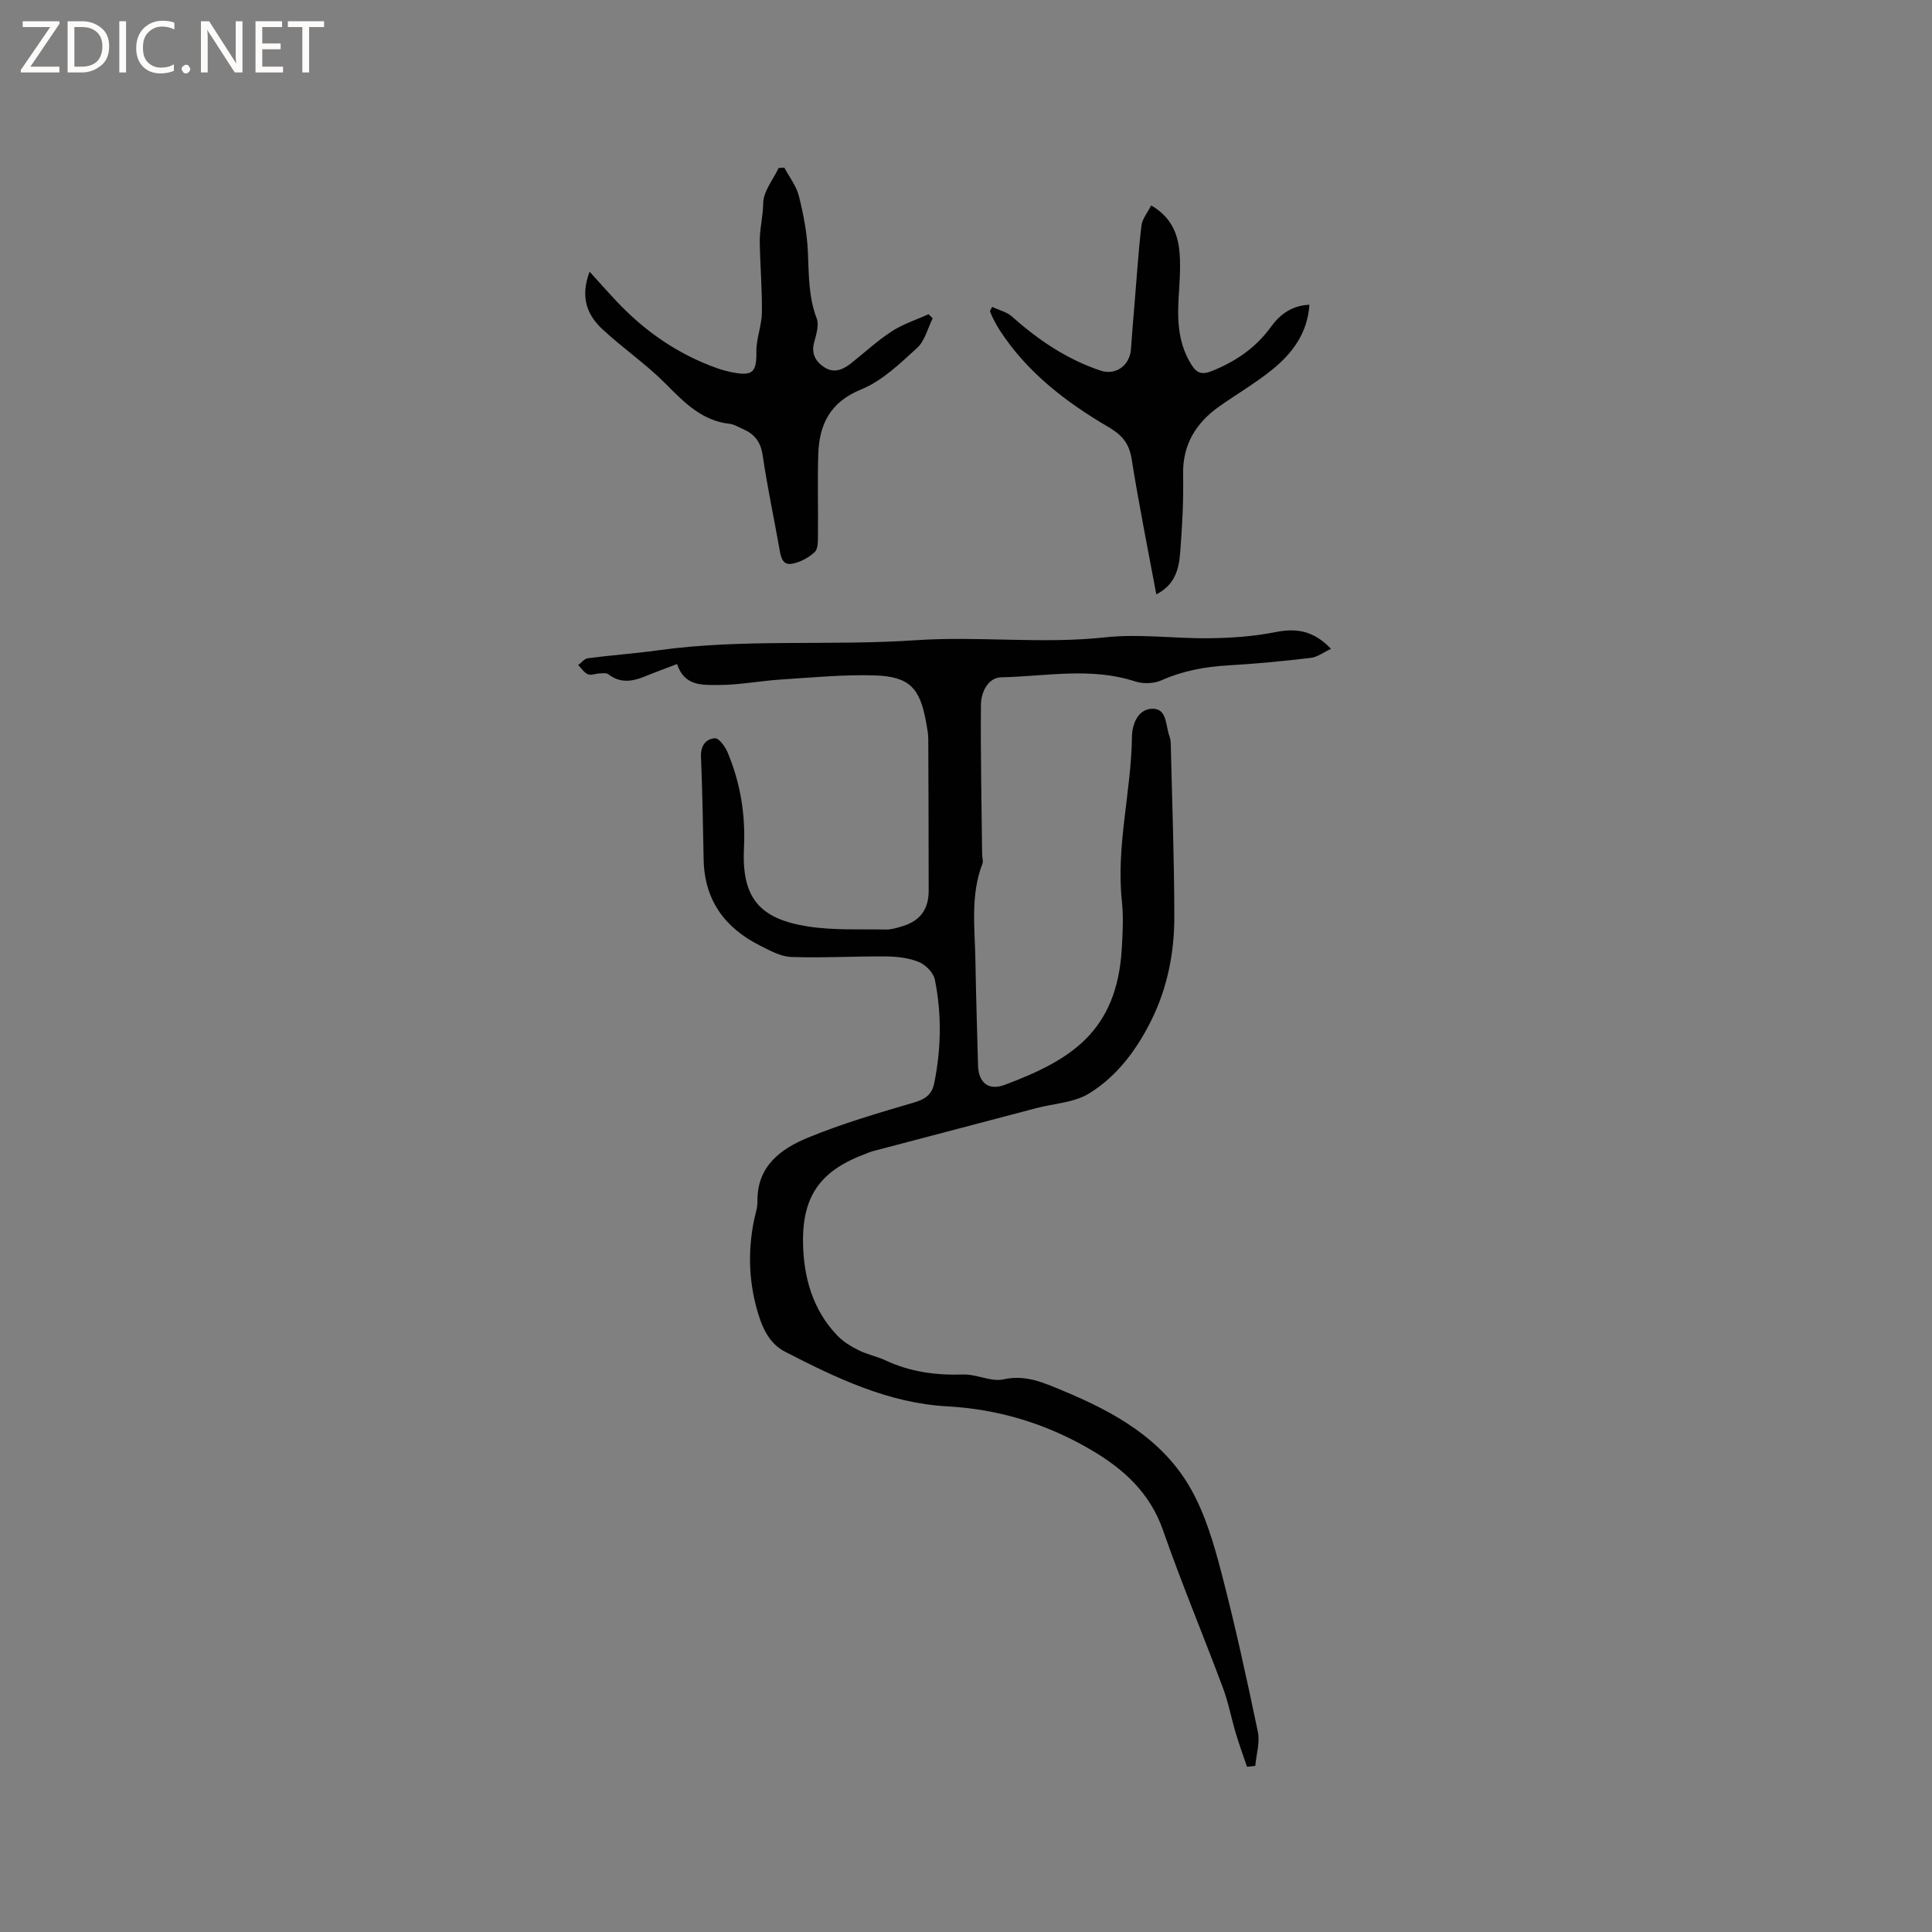 <svg enable-background="new 0 0 400 400" viewBox="0 0 400 400" xmlns="http://www.w3.org/2000/svg"><rect x="0" y="0" width="400" height="400" fill="#808080" stroke="none"/><g fill="#fcfbfa"><path d="m12.4 4.8-6.1 9h6v1.2h-8v-.5l6.1-8.9h-5.7v-1.2h7.6v.4z"/><path d="m14 15v-10.6h3c1.6 0 2.9.5 4 1.4s1.6 2.2 1.6 3.8-.5 3-1.6 3.9-2.4 1.5-4 1.5zm1.4-9.4v8.2h1.6c1.3 0 2.4-.4 3.1-1.1s1.1-1.8 1.1-3.1-.4-2.3-1.2-3-1.8-1-3.1-1z"/><path d="m26.1 4.4v10.6h-1.4v-10.6z"/><path d="m36.1 14.6c-.8.4-1.8.6-2.9.6-1.5 0-2.7-.5-3.6-1.4s-1.4-2.2-1.4-3.8c0-1.7.5-3.1 1.5-4.1s2.3-1.6 3.9-1.6c1 0 1.8.1 2.5.4v1.4c-.8-.4-1.6-.6-2.5-.6-1.2 0-2.1.4-2.9 1.2s-1.1 1.8-1.1 3.2c0 1.3.3 2.3 1 3s1.6 1.1 2.7 1.1c1 0 2-.2 2.7-.7v1.3z"/><path d="m37.6 14.3c0-.2.1-.5.3-.6s.4-.3.6-.3c.3 0 .5.1.6.3s.3.4.3.6-.1.4-.3.6-.4.3-.6.3c-.3 0-.5-.1-.6-.3s-.3-.4-.3-.6z"/><path d="m50.2 15h-1.6l-5.3-8.2c-.2-.2-.3-.5-.4-.7 0 .2.1.7.1 1.5v7.4h-1.4v-10.6h1.7l5.2 8.1c.2.4.4.6.4.7 0-.3-.1-.8-.1-1.5v-7.3h1.4z"/><path d="m58.6 15h-5.7v-10.6h5.5v1.2h-4.1v3.4h3.8v1.2h-3.8v3.6h4.3z"/><path d="m67.1 5.6h-3.1v9.4h-1.4v-9.4h-3v-1.2h7.5z"/></g><path d="m258.18 365.8c-.78-2.31-1.62-4.6-2.32-6.94-.93-3.13-1.53-6.37-2.67-9.42-4.07-10.9-8.57-21.64-12.4-32.62-2.71-7.77-8.17-12.69-14.88-16.63-9.2-5.4-19.09-8.43-29.8-9.02-12.19-.67-22.98-5.86-33.59-11.32-3.51-1.81-4.91-5.45-5.9-9.09-1.6-5.93-1.74-11.93-.54-17.96.27-1.35.76-2.71.74-4.06-.11-7.29 4.83-10.89 10.48-13.21 7.1-2.92 14.53-5.1 21.92-7.26 2.35-.69 3.73-1.66 4.2-4 1.45-7.15 1.57-14.34.13-21.46-.29-1.41-1.89-3.06-3.29-3.63-2.09-.86-4.53-1.14-6.83-1.16-6.54-.06-13.09.34-19.63.11-2.18-.08-4.4-1.33-6.45-2.36-7.31-3.67-11.52-9.43-11.67-17.85-.13-7.1-.26-14.2-.55-21.29-.09-2.27 1.04-3.66 2.88-3.78.83-.05 2.13 1.71 2.62 2.89 2.65 6.32 3.74 12.86 3.4 19.81-.5 10.26 3.11 14.69 13.28 16.27 5.28.82 10.74.53 16.13.63 1.13.02 2.3-.35 3.41-.69 3.68-1.12 5.42-3.51 5.42-7.34-.02-10.49-.02-20.98-.08-31.47-.01-1.15-.26-2.31-.46-3.46-1.27-7.1-3.47-9.45-10.76-9.66-6.42-.19-12.88.45-19.31.86-4.33.28-8.65 1.14-12.97 1.13-3.19-.01-7 .31-8.51-4.34-2.32.89-4.56 1.71-6.77 2.61-2.6 1.06-5.07 1.37-7.49-.51-.4-.31-1.2-.17-1.81-.15-.81.03-1.75.45-2.4.17-.79-.35-1.35-1.25-2-1.91.67-.49 1.29-1.32 2.01-1.41 4.83-.63 9.7-.97 14.53-1.64 17.72-2.46 35.6-.88 53.33-2.09 13.11-.89 26.17.83 39.27-.6 7.1-.77 14.38.29 21.58.19 4.54-.06 9.14-.37 13.58-1.26 4.31-.86 7.91-.38 11.56 3.45-1.49.69-2.79 1.71-4.2 1.88-5.68.67-11.38 1.22-17.09 1.55-4.81.28-9.39 1.12-13.83 3.1-1.55.69-3.77.76-5.4.23-9.19-3.01-18.5-1.06-27.74-.86-2.78.06-4.19 3.11-4.22 5.68-.09 10.34.14 20.69.25 31.03.01.62.27 1.33.07 1.86-2.54 6.57-1.57 13.39-1.46 20.13.12 7.21.35 14.41.54 21.62.09 3.58 2.14 5.34 5.55 4.05 13.49-5.06 23.19-10.92 24.21-28.16.19-3.26.37-6.57.03-9.8-1.24-11.49 1.93-22.68 2.08-34.08.03-2.58 1.22-5.86 4.35-5.82 2.96.04 2.6 3.52 3.4 5.65.18.49.27 1.04.28 1.56.28 11.96.73 23.92.74 35.87.01 7.36-1.42 14.62-4.68 21.26-3.01 6.13-7.13 11.73-12.98 15.32-3.08 1.89-7.22 2.06-10.88 3.02-11.35 2.98-22.7 5.97-34.04 8.96-.41.11-.79.3-1.19.45-9.33 3.42-13.28 8.61-13.1 18.58.13 7.07 2.01 13.83 7.14 19.15 1.2 1.24 2.78 2.2 4.34 2.98 1.79.89 3.82 1.28 5.64 2.13 5.11 2.39 10.45 3.09 16.06 2.91 2.78-.09 5.76 1.57 8.33 1 4.59-1.03 8.35.72 12.16 2.3 10.72 4.43 20.85 10.04 26.7 20.52 2.95 5.28 4.72 11.35 6.26 17.25 2.84 10.89 5.24 21.9 7.54 32.92.46 2.21-.33 4.68-.54 7.03-.57.06-1.14.13-1.71.2z" fill="#010102"/><path d="m122.07 56.25c2.12 2.33 3.86 4.3 5.66 6.21 5.81 6.15 12.59 10.85 20.59 13.72 1.09.39 2.22.7 3.36.92 4.21.82 4.98-.1 4.92-4.3-.04-2.67 1.1-5.35 1.14-8.03.07-4.87-.36-9.74-.44-14.62-.05-2.69.69-5.31.71-8.07.02-2.44 2.05-4.87 3.2-7.31.39-.02.79-.04 1.18-.06 1.04 1.96 2.5 3.82 3.02 5.91.95 3.78 1.69 7.69 1.86 11.58.2 4.66.11 9.24 1.82 13.73.53 1.39-.1 3.34-.53 4.94-.63 2.35.28 3.96 2.08 5.15 2 1.33 3.86.54 5.54-.79 2.82-2.23 5.48-4.7 8.48-6.65 2.32-1.51 5.05-2.37 7.59-3.53.28.29.57.57.85.86-1.04 2.07-1.61 4.65-3.21 6.11-3.55 3.24-7.24 6.83-11.56 8.59-6.51 2.65-8.72 7.26-8.92 13.51-.17 5.51 0 11.02-.06 16.54-.01 1.24.06 2.94-.66 3.62-1.24 1.18-3 2.12-4.68 2.43-2.09.39-2.36-1.5-2.65-3.14-1.15-6.46-2.52-12.89-3.47-19.38-.41-2.79-1.76-4.38-4.16-5.4-.88-.37-1.74-.94-2.65-1.04-5.82-.64-9.46-4.48-13.33-8.36-4.01-4.03-8.78-7.29-12.96-11.17-3.17-2.92-4.75-6.61-2.72-11.97z" fill="#010102"/><path d="m239.4 123.05c-1.77-9.53-3.64-18.74-5.1-28-.52-3.28-2.01-4.99-4.82-6.64-8.81-5.17-16.87-11.33-22.53-20.09-.52-.8-.95-1.65-1.39-2.49-.24-.45-.41-.94-.61-1.42.16-.29.32-.58.47-.87 1.39.66 3.03 1.03 4.13 2.02 5.43 4.85 11.36 8.84 18.28 11.16 3.22 1.08 6.09-1.1 6.32-4.42.23-3.28.51-6.56.78-9.83.44-5.26.77-10.54 1.4-15.78.17-1.39 1.26-2.67 2.01-4.16 4.31 2.5 5.63 6.13 5.9 10.13.21 3.05-.05 6.13-.23 9.19-.28 4.83.01 9.52 2.73 13.76 1.08 1.69 2.17 2.02 4.19 1.2 4.92-1.99 9.04-4.77 12.2-9.13 1.79-2.47 4.2-4.41 7.97-4.59-.39 5.92-3.55 10.06-7.68 13.42-3.44 2.79-7.32 5.05-10.95 7.61-4.87 3.44-7.65 7.91-7.52 14.17.11 5.39-.19 10.8-.61 16.18-.26 3.35-1.1 6.66-4.94 8.58z" fill="#010102"/></svg>